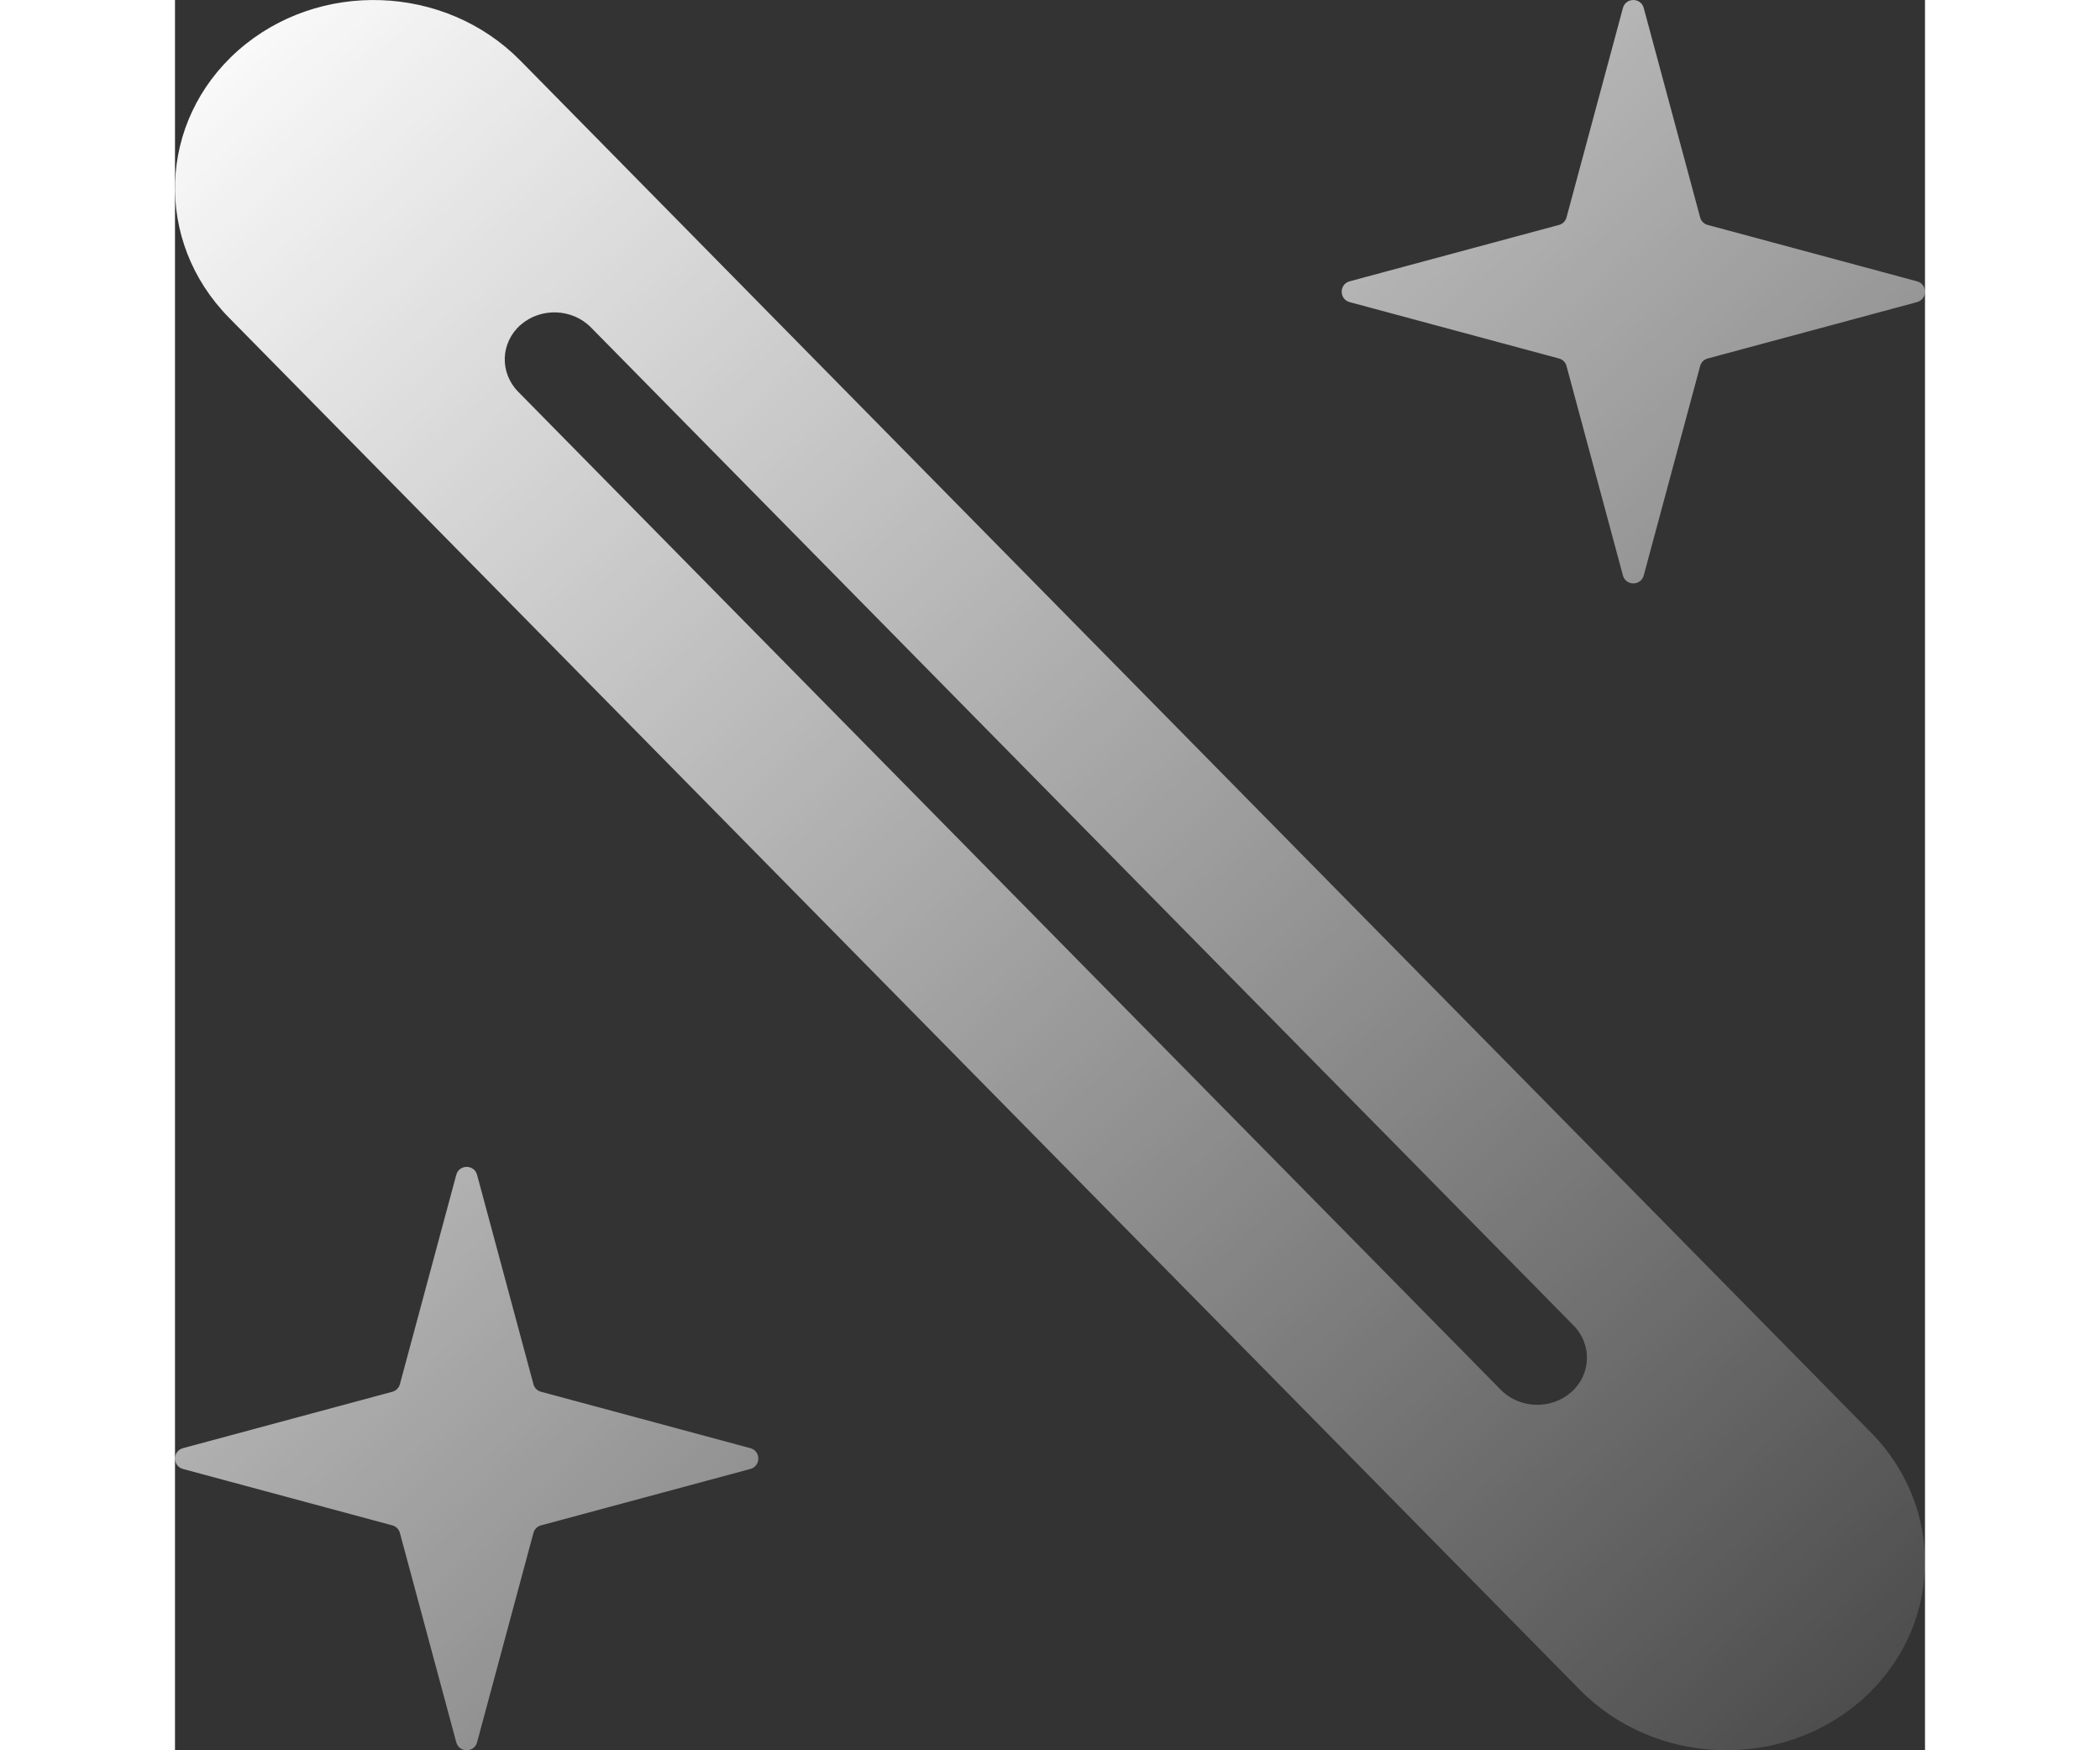 <svg width="18" height="15" viewBox="0 0 18 18" fill="none" xmlns="http://www.w3.org/2000/svg">
<rect x="0" y="0" width="18" height="18" fill="#333333" stroke="none"/>
<path fill-rule="evenodd" clip-rule="evenodd" d="M3.551 0.622C2.775 -0.165 1.476 -0.211 0.649 0.519C-0.178 1.25 -0.22 2.48 0.555 3.267L14.45 17.378C15.225 18.165 16.524 18.211 17.351 17.481C18.178 16.75 18.22 15.52 17.445 14.733L3.551 0.622ZM4.279 3.368C4.086 3.171 3.761 3.16 3.554 3.342C3.347 3.525 3.337 3.832 3.53 4.029L13.636 14.292C13.829 14.489 14.154 14.5 14.361 14.317C14.568 14.135 14.578 13.827 14.384 13.63L4.279 3.368Z" fill="url(#paint0_linear_819_52)"/>
<path d="M14.893 0.082C14.923 -0.027 15.077 -0.027 15.107 0.082L15.687 2.235C15.697 2.273 15.726 2.303 15.764 2.313L17.918 2.893C18.027 2.923 18.027 3.077 17.918 3.107L15.764 3.687C15.726 3.697 15.697 3.727 15.687 3.765L15.107 5.918C15.077 6.027 14.923 6.027 14.893 5.918L14.313 3.765C14.303 3.727 14.274 3.697 14.236 3.687L12.082 3.107C11.973 3.077 11.973 2.923 12.082 2.893L14.236 2.313C14.274 2.303 14.303 2.273 14.313 2.235L14.893 0.082Z" fill="url(#paint1_linear_819_52)"/>
<path d="M2.893 12.082C2.923 11.973 3.077 11.973 3.107 12.082L3.687 14.236C3.697 14.274 3.727 14.303 3.765 14.313L5.918 14.893C6.027 14.923 6.027 15.077 5.918 15.107L3.765 15.687C3.727 15.697 3.697 15.726 3.687 15.764L3.107 17.918C3.077 18.027 2.923 18.027 2.893 17.918L2.313 15.764C2.303 15.726 2.273 15.697 2.235 15.687L0.082 15.107C-0.027 15.077 -0.027 14.923 0.082 14.893L2.235 14.313C2.273 14.303 2.303 14.274 2.313 14.236L2.893 12.082Z" fill="url(#paint2_linear_819_52)"/>
<defs>
<linearGradient id="paint0_linear_819_52" x1="0" y1="0" x2="19.287" y2="20.665" gradientUnits="userSpaceOnUse">
<stop stop-color="white"/>
<stop offset="1" stop-color="white" stop-opacity="0"/>
</linearGradient>
<linearGradient id="paint1_linear_819_52" x1="0" y1="0" x2="19.287" y2="20.665" gradientUnits="userSpaceOnUse">
<stop stop-color="white"/>
<stop offset="1" stop-color="white" stop-opacity="0"/>
</linearGradient>
<linearGradient id="paint2_linear_819_52" x1="0" y1="0" x2="19.287" y2="20.665" gradientUnits="userSpaceOnUse">
<stop stop-color="white"/>
<stop offset="1" stop-color="white" stop-opacity="0"/>
</linearGradient>
</defs>
</svg>
